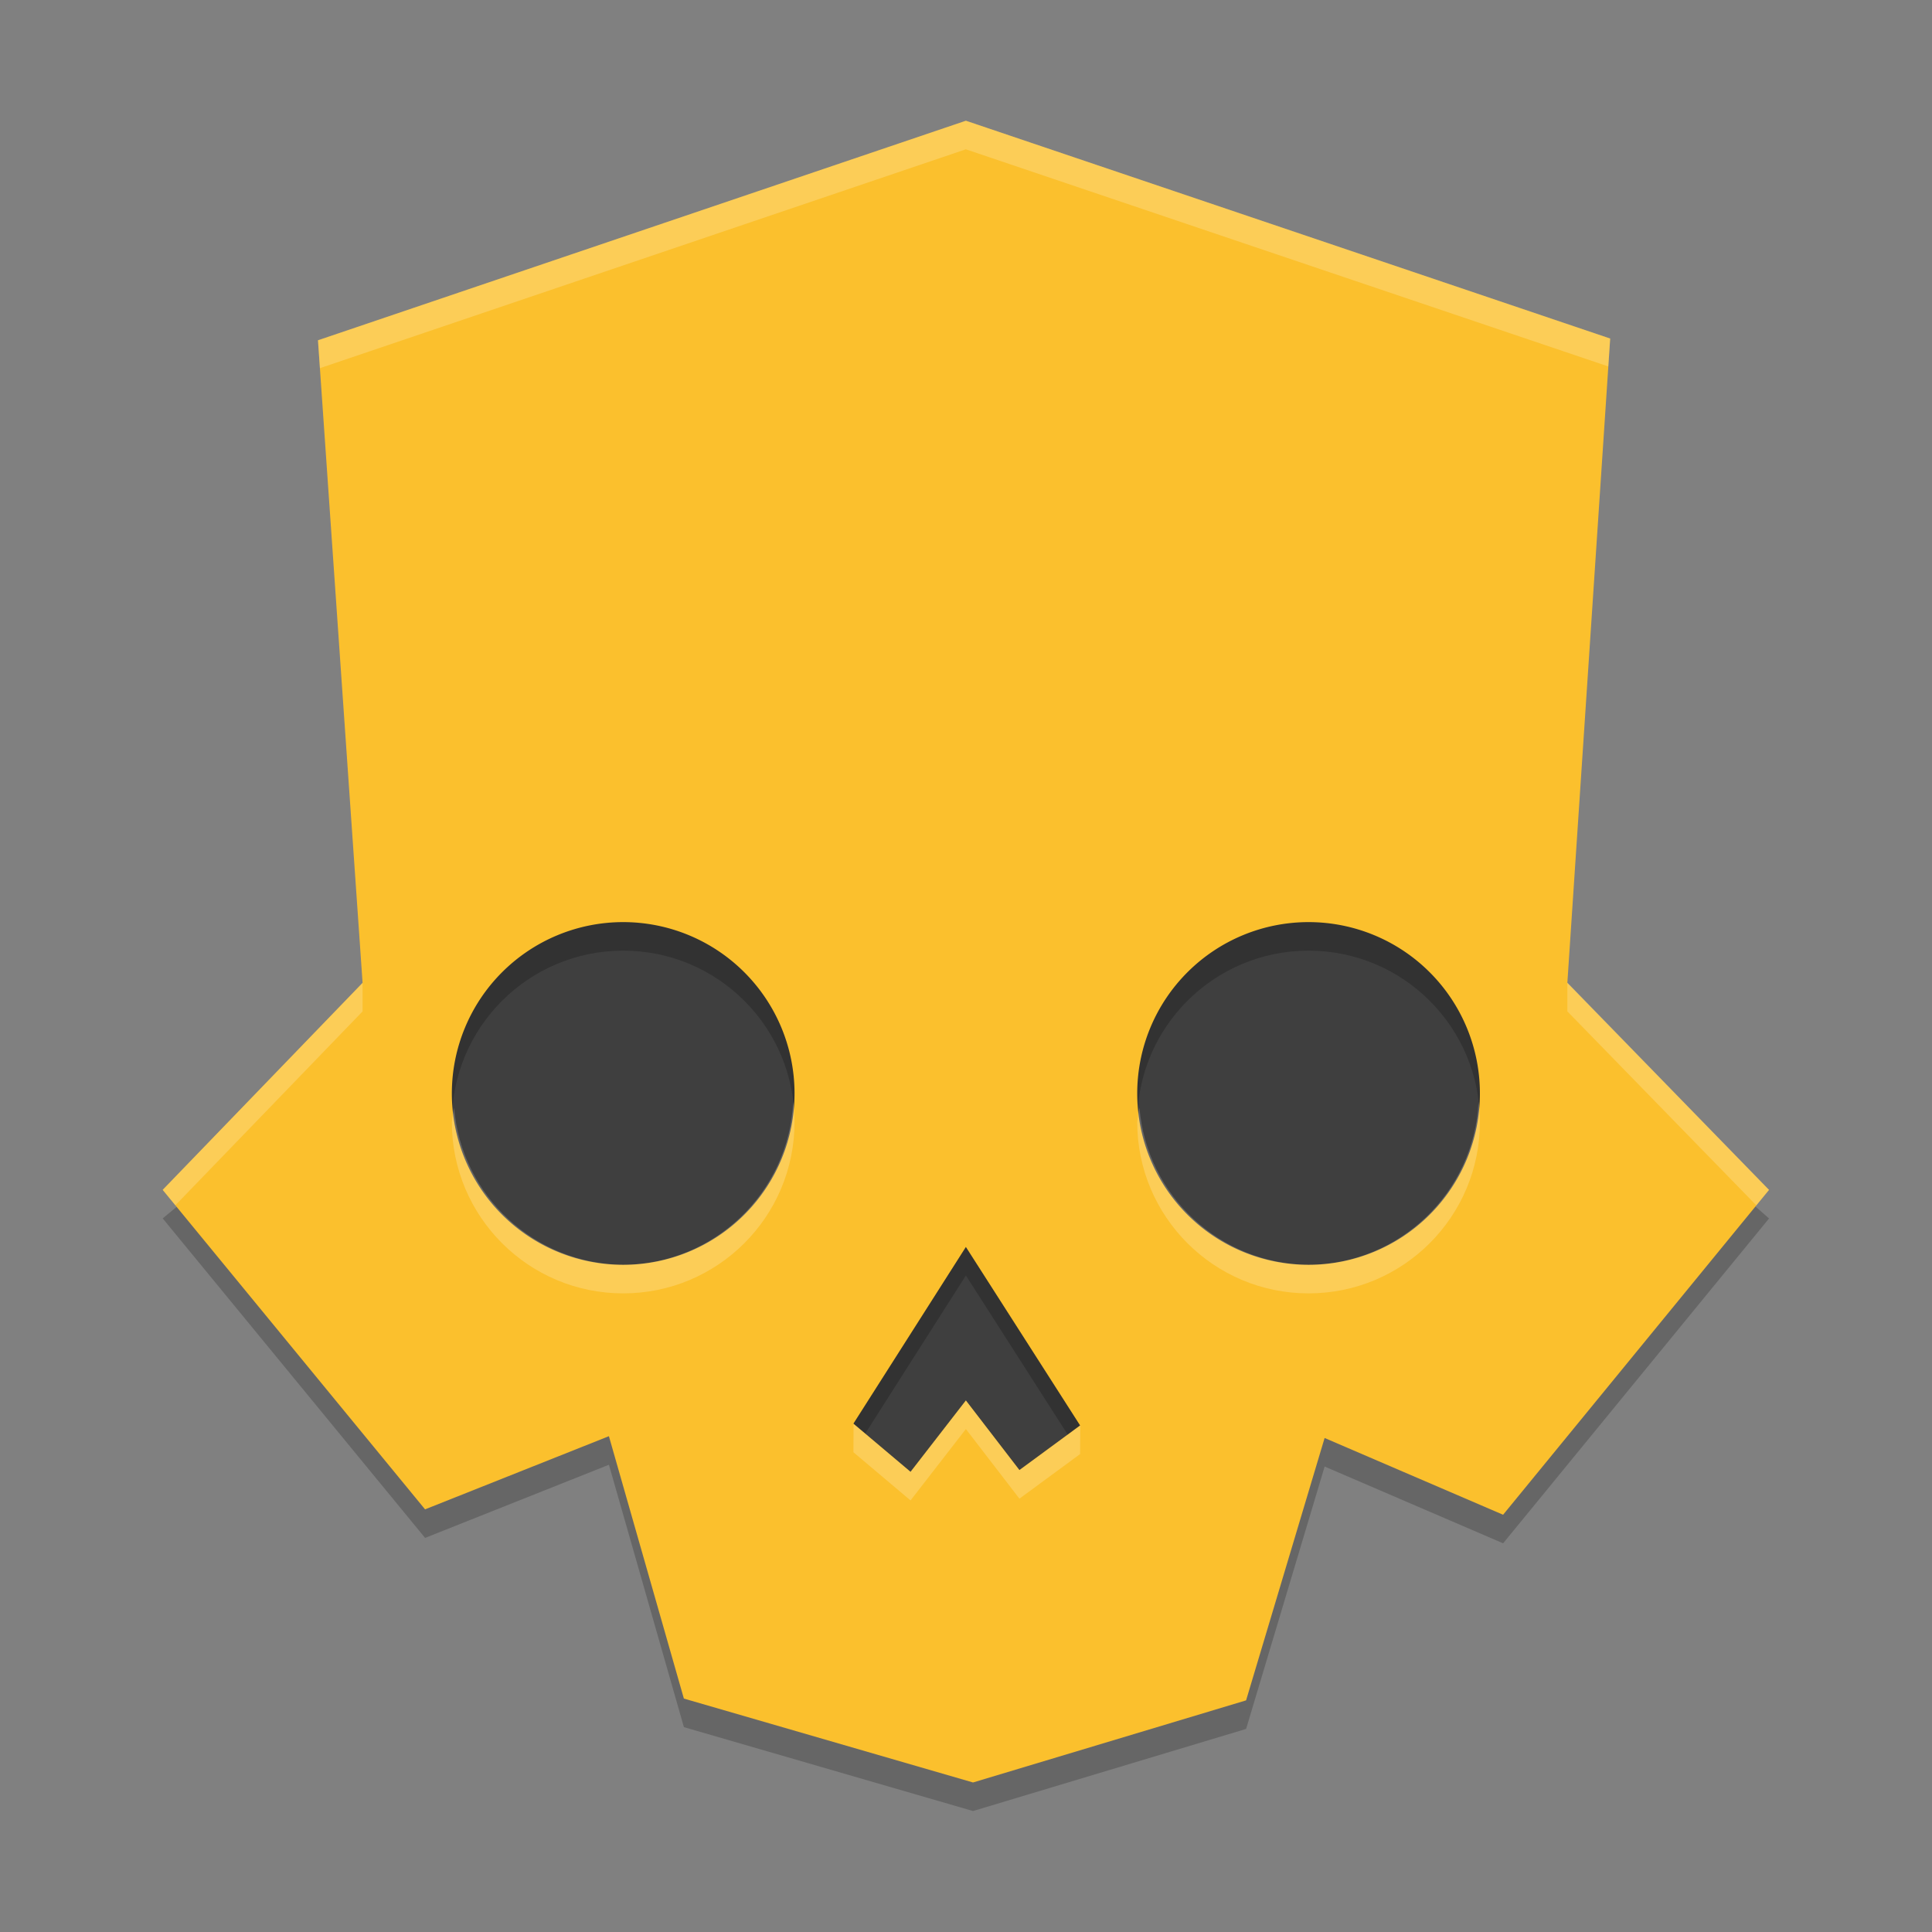 <svg width="32" height="32" version="1.1" xmlns="http://www.w3.org/2000/svg">
 <rect width="100%" height="100%" fill="#808080" stroke="none"/>
 <g transform="translate(1,-26)">
  <g transform="matrix(.473 0 0 .473 -.138 26.61)">
   <path id="background" d="m12.812 27.188v18.438h11.062v8.375h15.5v-8.375h12.188v-18.438z" style="fill:#3f3f3f"/>
   <path id="skull-shade" d="m32 3.938-21.312 8.125 2.375 21.688-9.188 7.625 9.188 11.188 6.438-2.562 2.625 9.188 10.125 2.938 9.562-2.875 2.75-9.188 6.25 2.688 9.312-11.375-8.312-7.312 1.875-22.312zm-12 28.062c3.314 0 6 2.686 6 6s-2.686 6-6 6-6-2.686-6-6 2.686-6 6-6zm24 0c3.314 0 6 2.686 6 6s-2.686 6-6 6-6-2.686-6-6 2.686-6 6-6zm-12 11.375 4 6.25-2.125 1.562-1.875-2.438-1.938 2.5-2-1.688z" style="opacity:.2"/>
   <path id="skull" d="m32 2.938-22.688 7.688 1.562 22.5-7 7.25 9.188 11.188 6.438-2.562 2.625 9.188 10.125 2.938 9.562-2.875 2.75-9.188 6.25 2.688 9.312-11.375-7.062-7.25 1.5-22.562zm-12 28.062a6 6 0 0 1 6 6 6 6 0 0 1-6 6 6 6 0 0 1-6-6 6 6 0 0 1 6-6zm24 0a6 6 0 0 1 6 6 6 6 0 0 1-6 6 6 6 0 0 1-6-6 6 6 0 0 1 6-6zm-12 11.375 4 6.25-2.125 1.562-1.875-2.438-1.938 2.5-2-1.688z" style="fill:#fbc02d"/>
   <path id="skull-shine" d="m32 2.938-22.688 7.688 0.068 0.977 22.619-7.664 22.498 7.604 0.064-0.979zm21.062 30.178v1.01l6.617 6.793 0.445-0.543zm-42.189 0.014-6.998 7.246 0.443 0.541 6.557-6.791zm15.08 4.162c-0.154 3.181-2.768 5.688-5.953 5.709-3.098-0.03-5.664-2.413-5.922-5.5-0.033 0.165-0.059 0.332-0.078 0.5 0 3.314 2.686 6 6 6s6-2.686 6-6c-0.002-0.237-0.017-0.474-0.047-0.709zm24 0c-0.154 3.181-2.768 5.688-5.953 5.709-3.098-0.03-5.664-2.413-5.922-5.5-0.033 0.165-0.059 0.332-0.078 0.5 0 3.314 2.686 6 6 6s6-2.686 6-6c-0.002-0.237-0.017-0.474-0.047-0.709zm-17.953 10.459-1.938 2.5-1.995-1.68-0.005 0.993 2 1.688 1.938-2.5 1.875 2.438 2.125-1.562 0.006-1-2.131 1.563z" style="fill:#ffffff;opacity:.2"/>
  </g>
 </g>
</svg>
